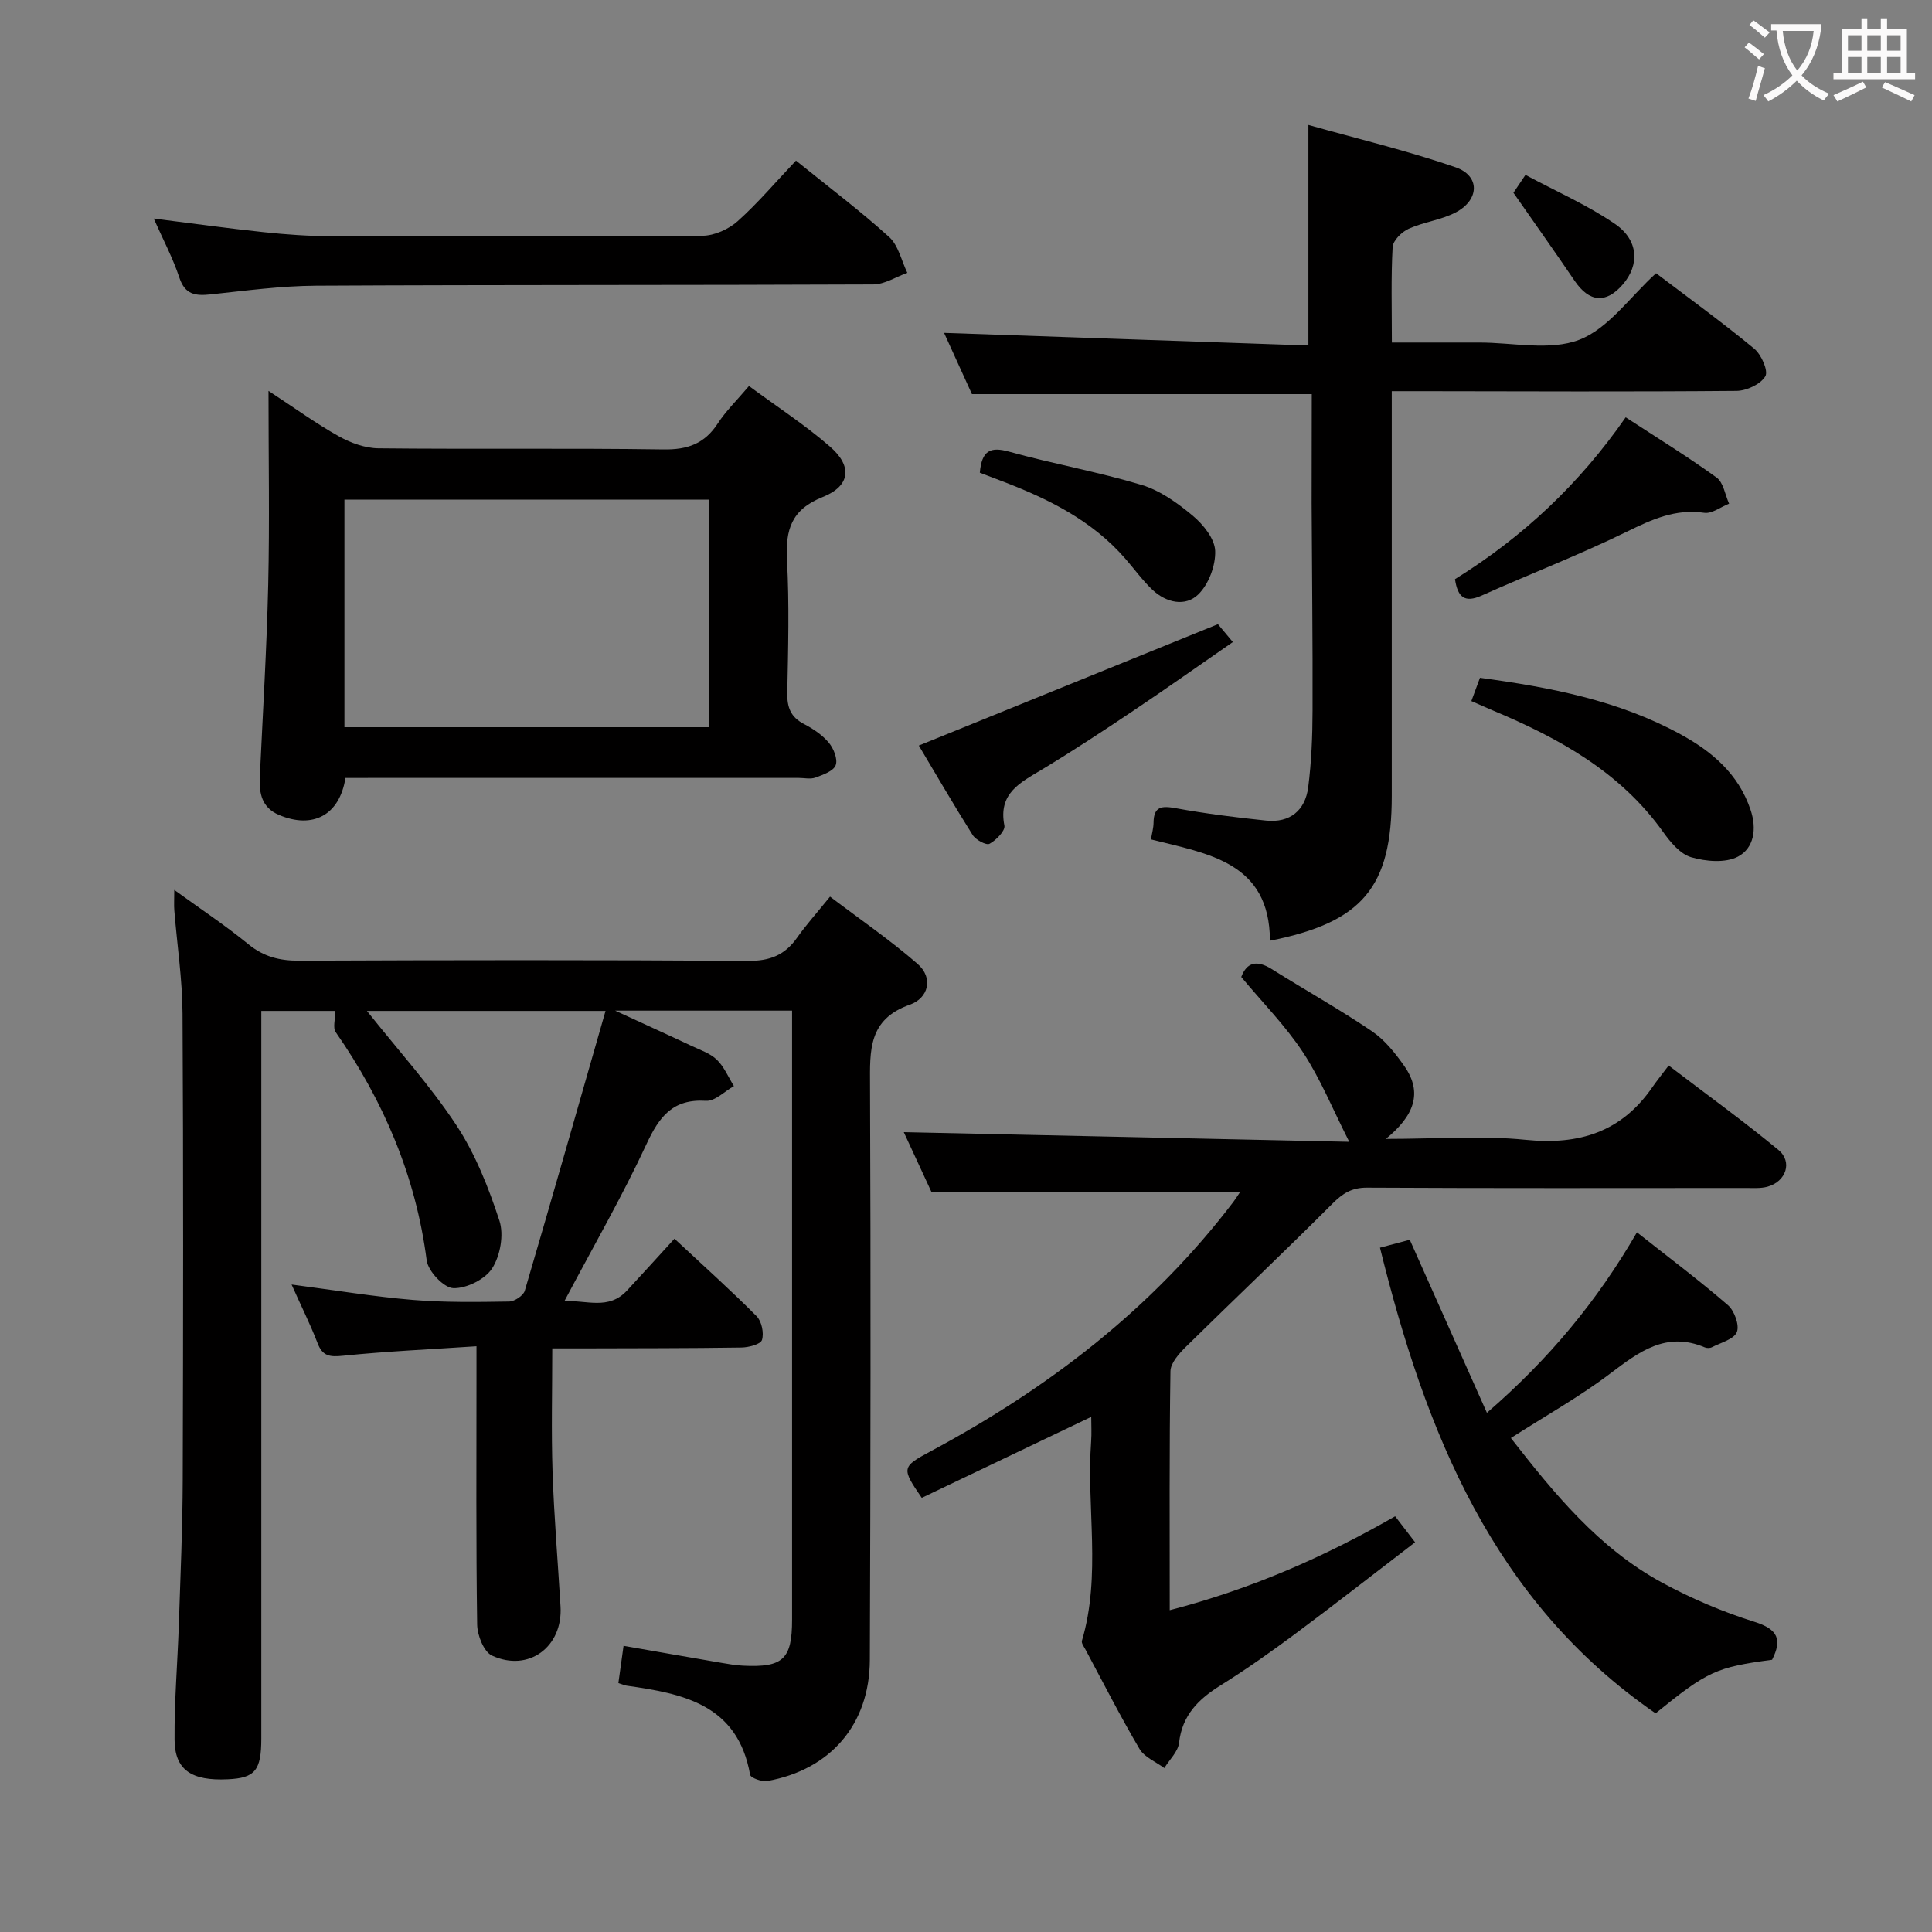 <svg enable-background="new 0 0 400 400" viewBox="0 0 400 400" xmlns="http://www.w3.org/2000/svg"><rect x="0" y="0" width="400" height="400" fill="#808080" stroke="none"/><g fill="#010000"><path d="m60.37 265.95c9.03 1.18 17.02 2.51 25.07 3.18 6.62.55 13.3.44 19.96.34 1.13-.02 2.95-1.22 3.25-2.23 5.61-19.05 11.05-38.15 16.72-57.94-17.49 0-33.35 0-49.4 0 6.37 8.02 13.09 15.43 18.53 23.68 3.93 5.98 6.66 12.91 8.9 19.75.95 2.9.18 7.25-1.5 9.86-1.46 2.28-5.32 4.2-8.05 4.11-1.97-.07-5.22-3.51-5.51-5.76-2.26-17.42-8.89-32.94-18.83-47.24-.65-.93-.08-2.7-.08-4.4-4.36 0-9.44 0-15.33 0v5.63 144.99c0 6.64-1.29 8.2-6.94 8.46-7.51.36-10.98-1.92-11.02-8.2-.06-7.97.62-15.95.89-23.93.33-9.98.77-19.95.8-29.93.1-32.16.14-64.33-.04-96.49-.04-7.11-1.13-14.21-1.7-21.32-.09-1.1-.01-2.21-.01-4.26 5.55 4.02 10.64 7.4 15.35 11.25 3.19 2.6 6.49 3.42 10.52 3.4 31-.13 61.99-.17 92.99.04 4.47.03 7.55-1.21 10.06-4.76 1.91-2.71 4.14-5.19 6.85-8.54 6.16 4.67 12.41 8.96 18.09 13.89 3.44 2.99 2.21 7.15-1.55 8.47-8.64 3.04-8.29 9.47-8.26 16.69.17 39.66.11 79.32-.04 118.99-.05 13.35-8.15 22.72-21.23 25.06-1.12.2-3.45-.65-3.56-1.3-2.56-14.53-13.82-16.79-25.57-18.44-.47-.07-.92-.28-1.7-.54.34-2.42.67-4.8 1.07-7.71 6.99 1.22 13.64 2.39 20.3 3.53 1.47.25 2.96.51 4.45.58 8.28.41 10.14-1.34 10.14-9.52.01-40.33 0-80.66 0-120.99 0-1.62 0-3.24 0-5.11-12.07 0-23.64 0-36.63 0 6.09 2.81 11 5.03 15.88 7.33 1.79.84 3.83 1.52 5.19 2.85 1.51 1.47 2.37 3.6 3.52 5.44-1.93 1.08-3.92 3.17-5.78 3.05-6.87-.43-9.67 3.25-12.32 8.96-5.03 10.84-11.02 21.22-17.01 32.54 4.57-.29 9.13 1.91 12.96-2.2 3.17-3.4 6.28-6.86 9.84-10.75 6.25 5.83 11.78 10.78 17.01 16.05 1.05 1.06 1.55 3.48 1.11 4.91-.27.9-2.76 1.55-4.26 1.57-11 .17-21.99.14-32.99.18-1.81.01-3.63 0-6.17 0 0 8.74-.22 17.17.06 25.58.31 9.29 1.1 18.57 1.65 27.86.5 8.34-6.59 13.66-14.18 10.17-1.7-.78-3.05-4.21-3.08-6.44-.25-16.99-.14-33.99-.14-50.99 0-1.8 0-3.61 0-6.62-9.56.64-18.6 1.04-27.59 1.96-2.76.28-4.29.15-5.34-2.68-1.49-3.86-3.35-7.56-5.35-12.06z"/><path d="m242.18 333.37c16.88-4.38 31.98-11.01 46.67-19.44 1.23 1.6 2.41 3.14 4.13 5.38-8.38 6.42-16.46 12.74-24.68 18.86-5.07 3.77-10.24 7.43-15.6 10.77-4.58 2.86-7.94 6.16-8.59 11.89-.21 1.84-1.99 3.49-3.05 5.23-1.75-1.3-4.12-2.24-5.14-3.97-3.97-6.73-7.51-13.71-11.2-20.6-.31-.57-.86-1.3-.72-1.78 4.04-13.62.91-27.57 1.91-41.32.12-1.61.02-3.24.02-5.04-11.98 5.72-23.59 11.27-35.09 16.76-4.23-6.16-4.18-6.41 1.81-9.62 24.34-13.04 45.86-29.5 62.7-51.64.48-.64.91-1.32 1.39-2.04-21.19 0-42.17 0-63.88 0-1.76-3.8-3.95-8.55-5.74-12.41 30.56.66 61.1 1.32 92.23 2-3.43-6.76-5.95-13.01-9.58-18.53-3.62-5.5-8.35-10.27-12.78-15.6 1.15-3.05 3.22-3.57 6.31-1.63 6.89 4.32 14.01 8.31 20.74 12.86 2.67 1.81 4.86 4.57 6.74 7.26 3.82 5.48 2.01 10.26-3.86 15.04 10.54 0 19.84-.74 28.98.19 11.06 1.12 19.81-1.62 26.21-10.91.95-1.37 2.01-2.67 3.37-4.48 8.09 6.17 15.6 11.59 22.72 17.48 2.99 2.47 1.58 6.55-2.25 7.61-1.4.39-2.97.27-4.45.27-26.16.01-52.31.07-78.47-.07-3.17-.02-5.04 1.19-7.19 3.34-9.98 10-20.25 19.7-30.31 29.61-1.41 1.39-3.17 3.35-3.2 5.07-.25 16.18-.15 32.33-.15 49.46z"/><path d="m271.59 81.6c-24.07 0-46.97 0-70.36 0-1.82-4-3.86-8.48-5.77-12.68 25.18.87 50.14 1.73 75.43 2.61 0-15.46 0-29.94 0-45.66 10.04 2.83 20.43 5.3 30.48 8.77 5.08 1.75 4.96 6.71.07 9.31-3.01 1.6-6.65 1.99-9.79 3.41-1.44.65-3.25 2.44-3.32 3.8-.35 6.29-.16 12.62-.16 19.76h7.52c3.5 0 7 .01 10.49 0 6.99-.02 14.69 1.77 20.79-.57 6.03-2.32 10.46-8.83 15.9-13.78 6.7 5.08 13.68 10.14 20.32 15.62 1.48 1.22 2.97 4.61 2.3 5.72-.99 1.65-3.88 3-5.97 3.02-21.82.19-43.64.09-65.46.06-1.79 0-3.57 0-5.91 0v5.86 77.95c0 18.89-6.03 26.16-25.22 29.97-.06-16.33-12.87-18-24.64-20.98.21-1.26.53-2.36.54-3.45.03-3.4 1.68-3.54 4.59-3.01 6.19 1.13 12.45 1.91 18.7 2.56 4.96.52 8.11-2.1 8.73-6.89.67-5.25.89-10.59.9-15.89.05-14.32-.13-28.64-.19-42.96 0-7.48.03-14.95.03-22.55z"/><path d="m71.52 161.07c-1.21 7.71-6.76 10.63-13.77 7.65-3.55-1.51-4.12-4.45-3.96-7.83.62-13.29 1.43-26.58 1.74-39.87.3-12.97.06-25.94.06-40.09 5.47 3.58 9.85 6.77 14.54 9.39 2.46 1.38 5.46 2.47 8.23 2.5 19.66.21 39.33-.06 58.99.23 5 .08 8.52-1.17 11.26-5.38 1.7-2.61 4-4.83 6.46-7.75 5.75 4.26 11.61 8.05 16.82 12.59 4.62 4.03 4.17 8.11-1.55 10.39-6.52 2.6-7.73 6.77-7.4 13.05.49 9.14.24 18.33.06 27.49-.06 3 .69 5.02 3.44 6.45 1.89.98 3.8 2.26 5.15 3.87 1.01 1.2 1.9 3.44 1.43 4.67s-2.63 1.98-4.19 2.56c-1.03.38-2.31.07-3.47.07-29.5 0-58.99 0-88.49 0-1.81.01-3.62.01-5.35.01zm75.34-57.63c-25.53 0-50.57 0-75.55 0v47.12h75.55c0-15.83 0-31.29 0-47.12z"/><path d="m366.89 343.64c-11.54 1.53-13.36 2.36-24.12 11.09-33.71-23.26-47.62-58.24-57.06-96.41 2.38-.63 4.54-1.21 6.17-1.64 5.36 12.01 10.53 23.61 15.97 35.83 12.86-11.14 22.78-23.07 31.06-37.37 6.49 5.13 12.85 9.9 18.84 15.08 1.34 1.16 2.42 4.15 1.85 5.57-.61 1.5-3.33 2.19-5.17 3.14-.4.21-1.05.21-1.47.03-7.98-3.37-13.59.88-19.57 5.41-6.33 4.8-13.34 8.72-20.58 13.36 8.98 11.5 18.17 22.79 31.26 29.91 6.09 3.31 12.59 6.08 19.2 8.15 4.88 1.54 5.72 3.71 3.62 7.85z"/><path d="m164.8 33.25c7 5.66 13.39 10.47 19.29 15.82 1.92 1.74 2.54 4.91 3.76 7.42-2.36.84-4.71 2.39-7.07 2.4-38.44.17-76.89.06-115.33.26-7.28.04-14.56 1.03-21.82 1.8-3.13.33-5.32.1-6.5-3.48-1.35-4.07-3.39-7.91-5.3-12.22 7.88.99 15.33 2.03 22.81 2.82 4.62.49 9.28.82 13.92.83 25.63.08 51.26.12 76.89-.09 2.46-.02 5.4-1.35 7.27-3.01 4.19-3.75 7.85-8.09 12.08-12.55z"/><path d="m304.63 145.15c.69-1.87 1.19-3.22 1.78-4.82 14.51 1.97 28.6 4.65 41.47 11.67 6.55 3.57 12.03 8.19 14.55 15.65 1.35 3.98.71 7.96-2.61 9.71-2.59 1.36-6.65 1.01-9.68.12-2.27-.66-4.31-3.12-5.81-5.23-8.86-12.42-21.54-19.4-35.14-25.11-1.35-.57-2.7-1.18-4.56-1.99z"/><path d="m190.23 154.36c20.73-8.41 40.99-16.63 61.93-25.13.35.41 1.47 1.76 3.09 3.7-7.06 4.88-13.8 9.66-20.67 14.26-6.22 4.17-12.47 8.29-18.88 12.15-4.48 2.7-9.08 4.9-7.75 11.59.21 1.07-1.71 3.03-3.08 3.77-.68.36-2.85-.81-3.5-1.83-3.97-6.31-7.71-12.77-11.14-18.51z"/><path d="m301.24 119.91c14.06-8.73 25.75-19.7 35.34-33.51 6.45 4.21 12.8 8.12 18.82 12.47 1.42 1.03 1.76 3.56 2.59 5.41-1.72.67-3.55 2.12-5.14 1.89-5.98-.87-10.84 1.37-16.04 3.91-9.82 4.81-20.07 8.75-30.06 13.23-3.41 1.52-4.94.46-5.51-3.4z"/><path d="m202.86 97.87c.41-4.65 2.22-5.43 6.09-4.35 9.08 2.52 18.42 4.17 27.44 6.89 3.84 1.16 7.44 3.76 10.58 6.38 2.16 1.81 4.53 4.75 4.62 7.27.11 3.02-1.34 6.9-3.49 9-2.68 2.62-6.65 1.74-9.49-.94-2.04-1.93-3.71-4.25-5.56-6.38-6.98-8.07-16.21-12.57-25.94-16.25-1.37-.52-2.74-1.05-4.25-1.62z"/><path d="m313.34 39.91c.22-.32 1.03-1.52 2.49-3.7 6.25 3.36 12.76 6.2 18.52 10.14 4.94 3.37 5.12 8.49 1.65 12.52-3.49 4.06-6.96 3.74-10.01-.76-3.95-5.82-8.02-11.56-12.65-18.2z"/></g><path d="m362.1 8.8c1.1.8 2.1 1.6 3.1 2.4l-1 1.1c-1.3-1.1-2.3-2-3-2.5zm1.9 4.8c.5.2.9.4 1.4.5-.6 2.3-1.3 4.5-1.9 6.8l-1.5-.5c.8-2.1 1.4-4.3 2-6.8zm-1-9.4c1.3.9 2.4 1.8 3.4 2.5l-1 1.1c-1.4-1.2-2.4-2.1-3.2-2.6zm3.7 2.2v-1.4h10.3v1.2c-.5 3.6-1.8 6.8-4 9.4 1.5 1.6 3.4 2.8 5.7 3.8-.3.4-.7.8-1.1 1.4-2.3-1.1-4.1-2.5-5.6-4.1-1.6 1.6-3.6 3.1-5.9 4.3-.3-.5-.7-.9-1-1.3 2.4-1.1 4.4-2.5 6-4.1-1.9-2.5-3-5.6-3.3-9.3h-1.1zm8.8 0h-6.4c.3 3.3 1.3 6 3 8.2 2-2.3 3.1-5.1 3.4-8.2z" fill="#fbfafa"/><path d="m385.3 3.8h1.3v2.2h2.8v-2.2h1.3v2.2h4.1v9.1h1.7v1.3h-16.9v-1.3h1.7v-9.1h4.1v-2.2zm.4 13.1.7 1.2c-1.8.9-3.8 1.9-6 2.9-.2-.4-.5-.8-.8-1.3 2.3-1 4.3-1.9 6.1-2.8zm-3.1-6.4h2.8v-3.2h-2.8zm0 4.6h2.8v-3.3h-2.8zm4-4.6h2.8v-3.2h-2.8zm0 4.6h2.8v-3.3h-2.8zm3.7 1.9c2.1.9 4.1 1.8 6.1 2.7l-.7 1.3c-2.2-1.1-4.2-2-6.1-2.9zm3.2-9.7h-2.8v3.2h2.8zm-2.8 7.8h2.8v-3.3h-2.8z" fill="#fbfafa"/></svg>
